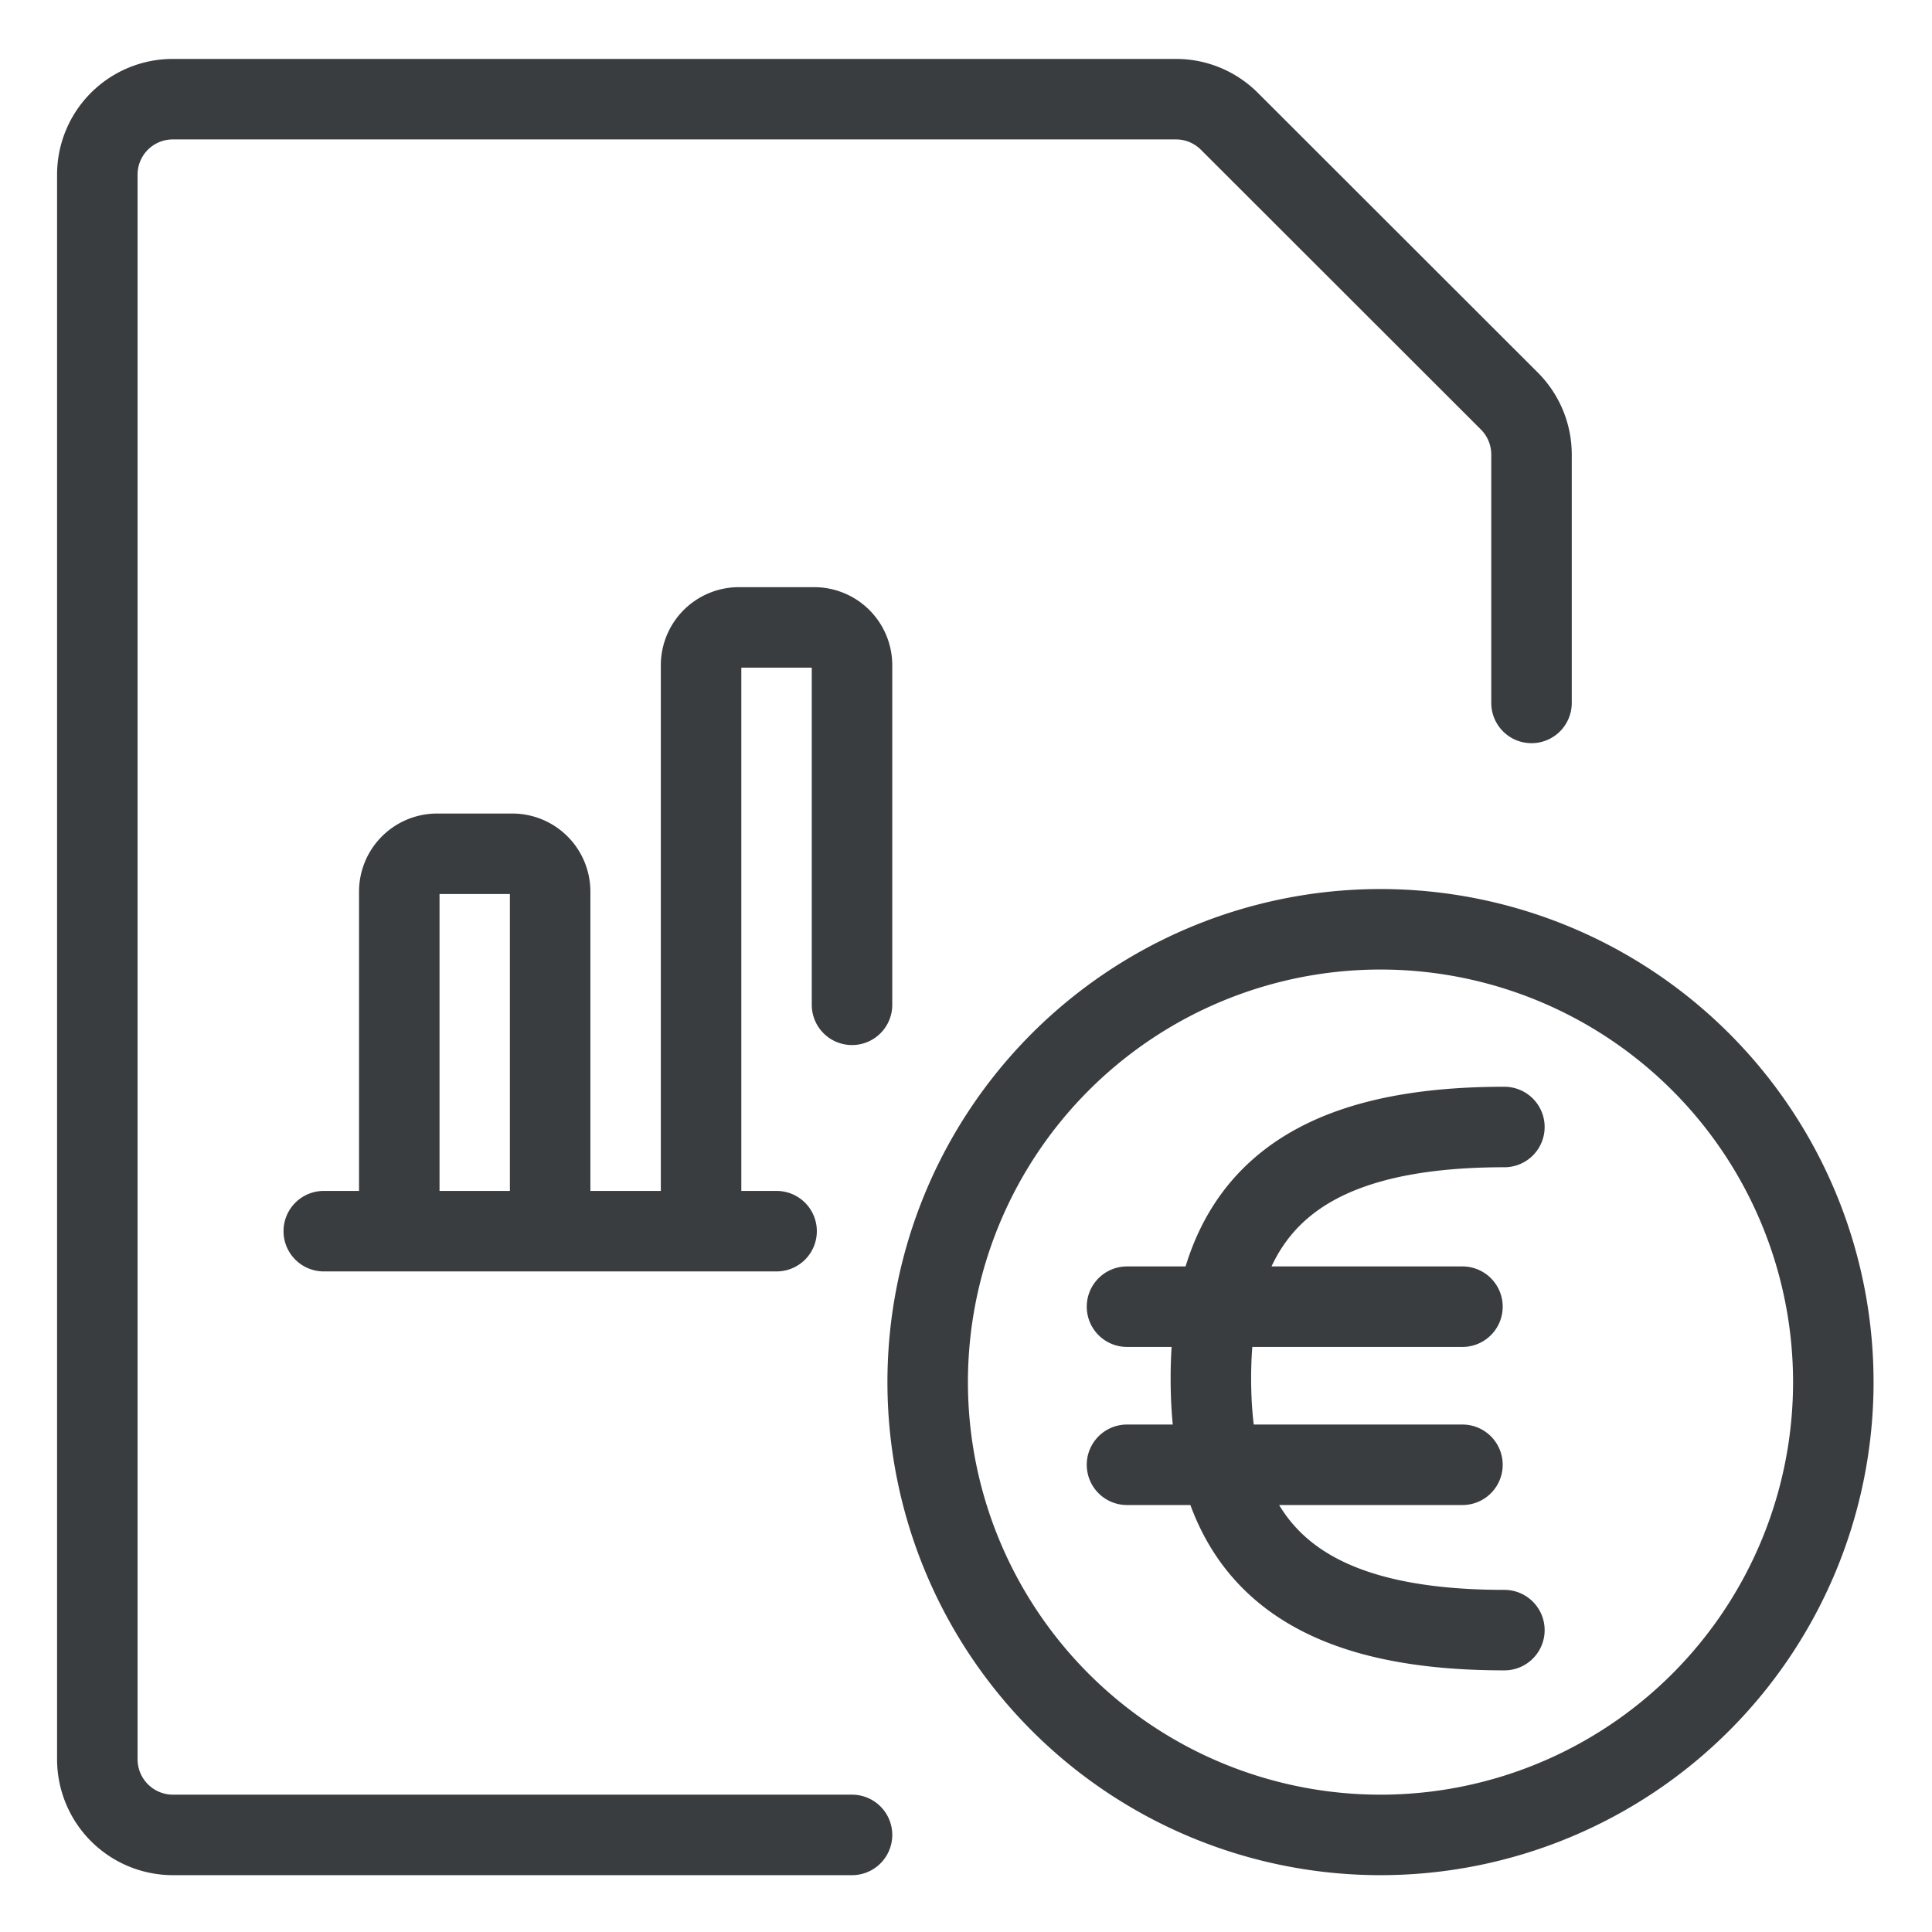 <svg viewBox="0 0 24 24" fill="none" xmlns="http://www.w3.org/2000/svg"><path d="M10.584 22.794H2.147a.94.94 0 0 1-.938-.937V2.169a.937.937 0 0 1 .938-.937h12.462c.249 0 .487.099.663.275l3.478 3.475a.94.94 0 0 1 .275.663v3.087M4.022 15.294h5.625m.937-2.812V8.263a.47.47 0 0 0-.468-.469h-.938a.47.47 0 0 0-.469.47v7.03M18.688 14c-2.605 0-3.646 1.042-3.646 3.125s1.041 3.125 3.646 3.125M14 16.232h4.167M14 18.196h4.167m-12.739-7.59h.938a.47.47 0 0 1 .468.47v4.218H4.96v-4.218a.47.47 0 0 1 .47-.47m6.094 6.563a5.625 5.625 0 1 0 11.25 0 5.625 5.625 0 0 0-11.25 0" stroke="#3A3D40" stroke-linecap="round" stroke-linejoin="round"/></svg>